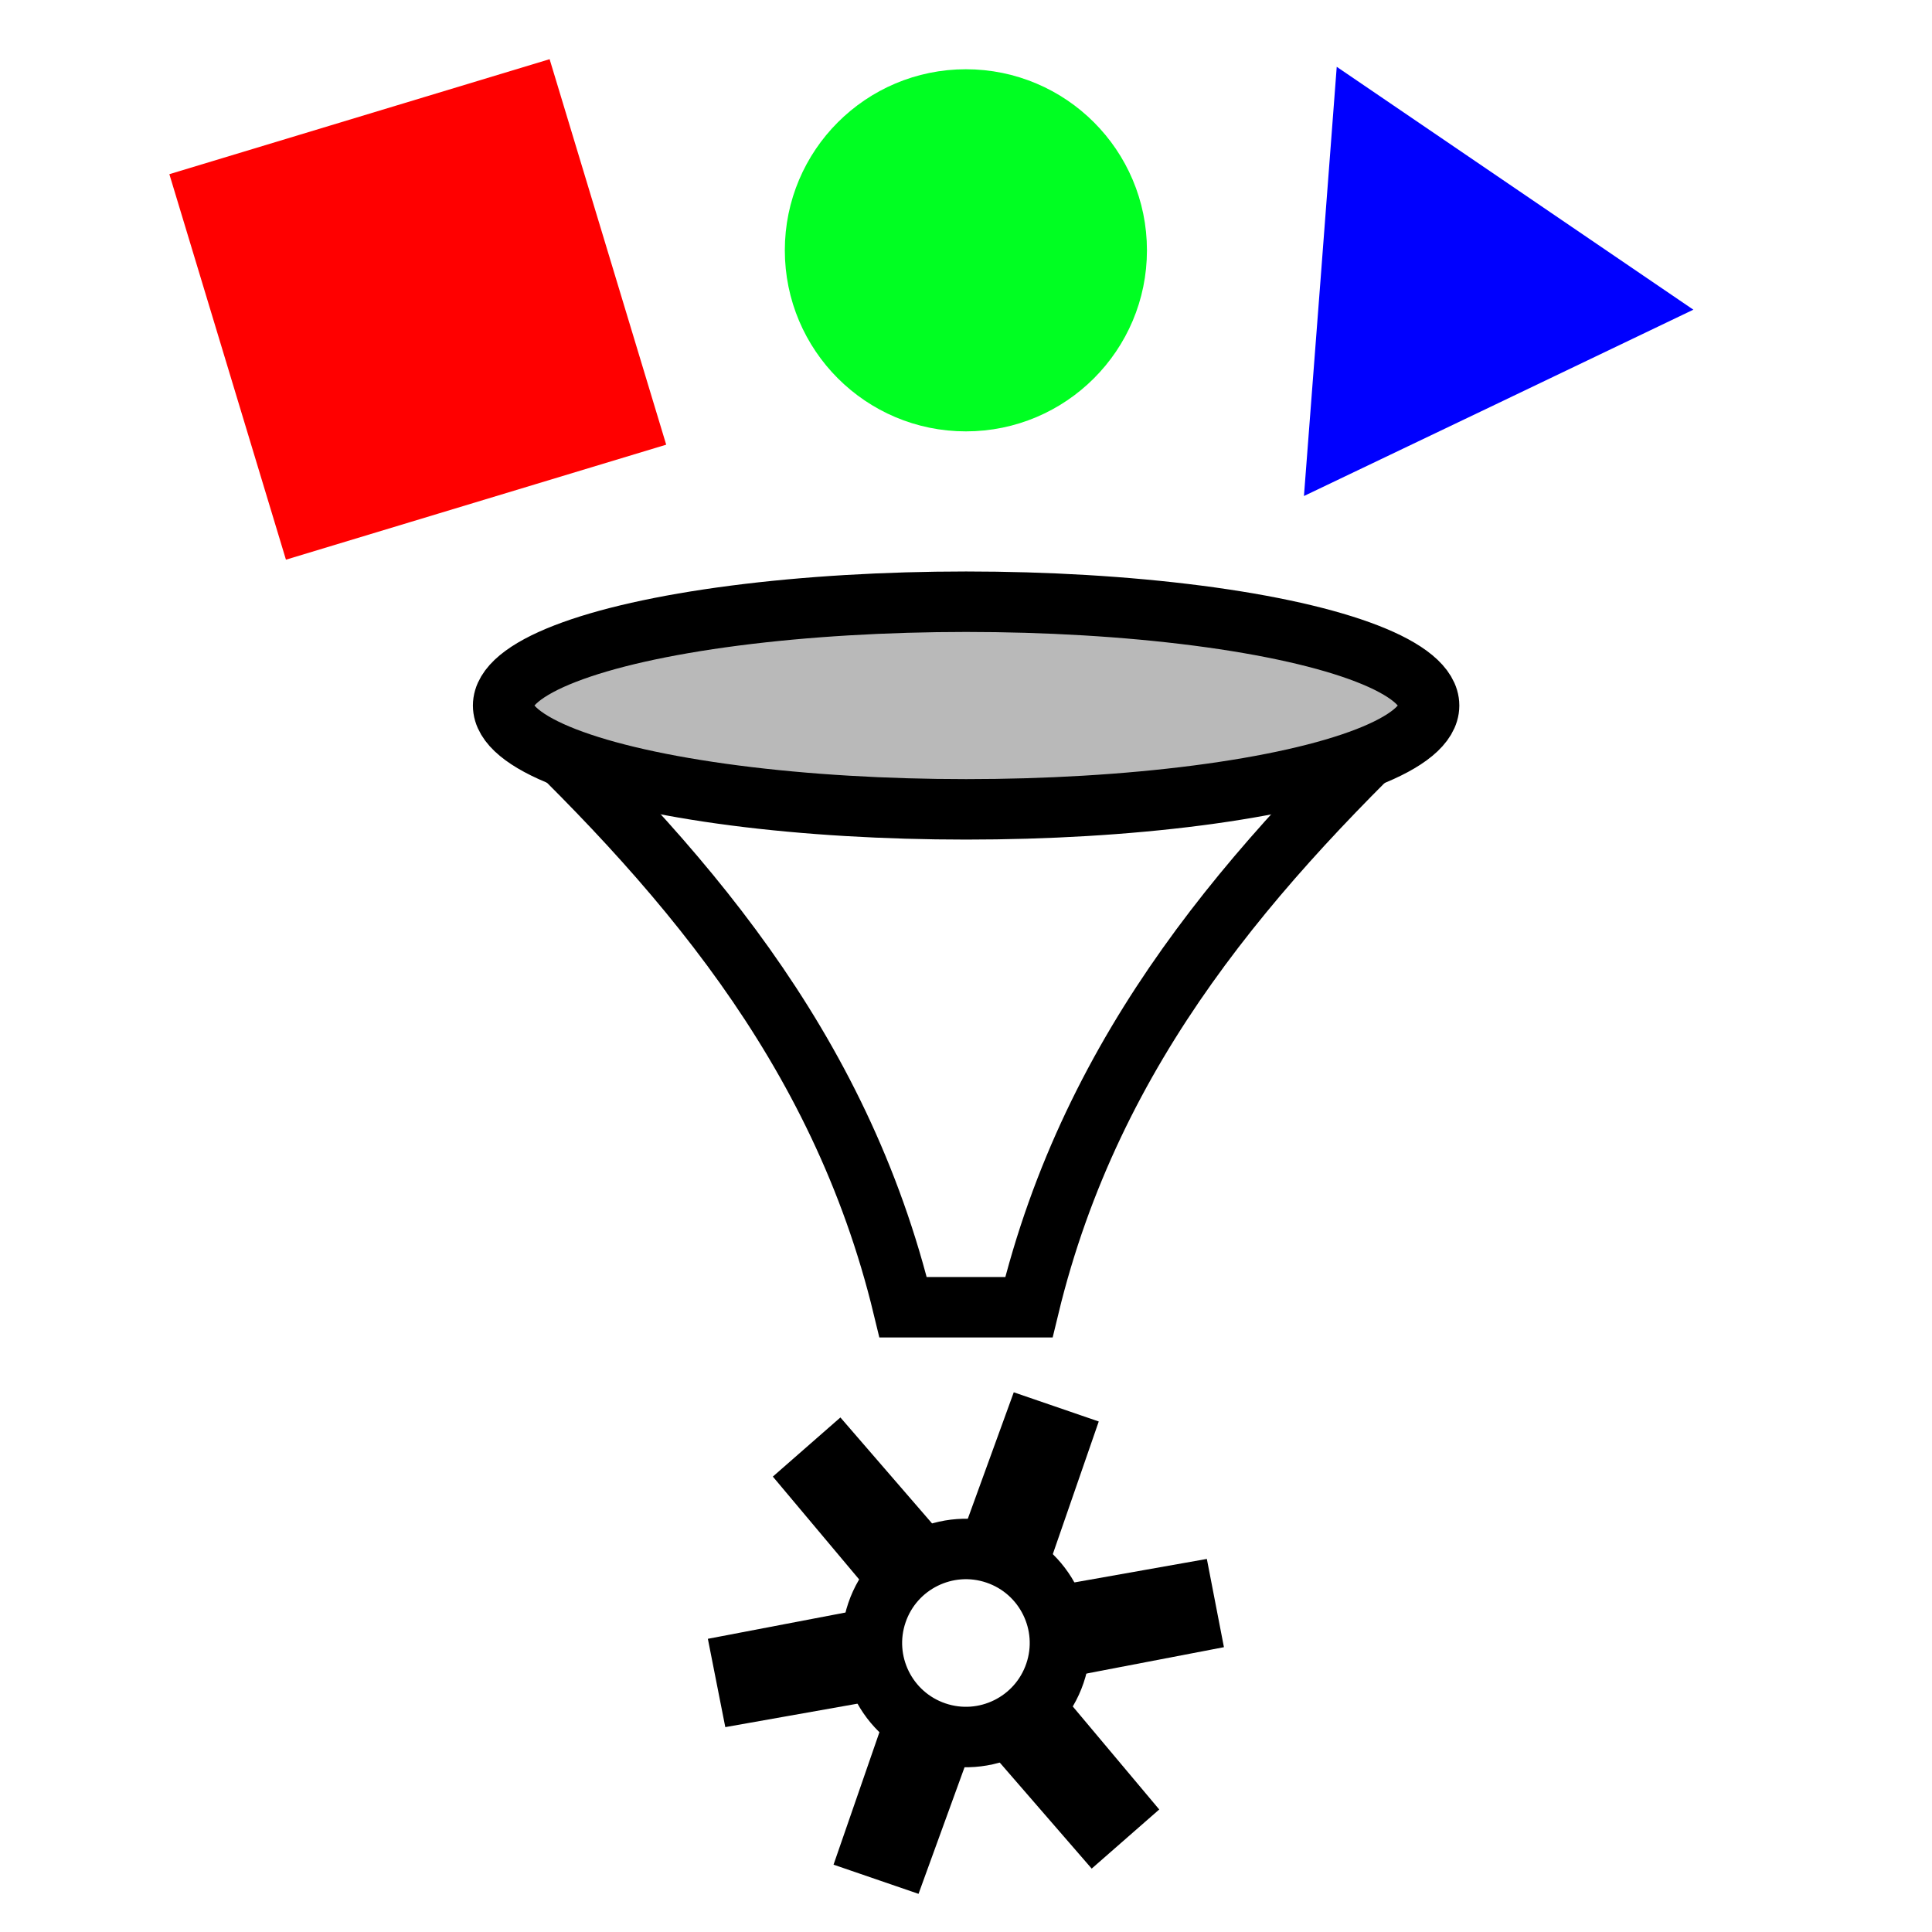 <?xml version="1.0" encoding="UTF-8" standalone="no"?>
<svg
   xmlns:dc="http://purl.org/dc/elements/1.1/"
   xmlns:cc="http://creativecommons.org/ns#"
   xmlns:rdf="http://www.w3.org/1999/02/22-rdf-syntax-ns#"
   xmlns:svg="http://www.w3.org/2000/svg"
   xmlns="http://www.w3.org/2000/svg"
   xmlns:sodipodi="http://sodipodi.sourceforge.net/DTD/sodipodi-0.dtd"
   xmlns:inkscape="http://www.inkscape.org/namespaces/inkscape"
   sodipodi:docname="build.svg"
   inkscape:version="1.0 (4035a4fb49, 2020-05-01)"
   inkscape:export-ydpi="96.000008"
   inkscape:export-xdpi="96.000008"
   inkscape:export-filename="C:\Users\jkoehler\Downloads\user\html\gridGame\build.png"
   id="svg8"
   version="1.1"
   viewBox="0 0 8.467 8.467"
   height="32"
   width="32">
  <defs
     id="defs2">
    <inkscape:path-effect
       split_items="false"
       oposite_fuse="false"
       fuse_paths="false"
       discard_orig_path="false"
       mode="free"
       lpeversion="1"
       is_visible="true"
       id="path-effect1360"
       center_point="4.402,4.496"
       end_point="4.402,5.754"
       start_point="4.402,3.238"
       effect="mirror_symmetry" />
    <inkscape:path-effect
       split_items="false"
       mirror_copies="false"
       copies_to_360="true"
       gap="-0.01"
       rotation_angle="60"
       starting_angle="0"
       num_copies="6"
       method="normal"
       lpeversion="1"
       is_visible="true"
       id="path-effect1354"
       origin="4.732,7.709"
       starting_point="5.736,7.73"
       effect="copy_rotate" />
    <inkscape:path-effect
       split_items="false"
       mirror_copies="false"
       copies_to_360="true"
       gap="-0.01"
       rotation_angle="90"
       starting_angle="90"
       num_copies="4"
       method="normal"
       lpeversion="1"
       is_visible="true"
       id="path-effect1295"
       origin="4.205,4.127"
       starting_point="4.24,0.024"
       effect="copy_rotate" />
    <inkscape:path-effect
       split_items="false"
       oposite_fuse="false"
       fuse_paths="false"
       discard_orig_path="false"
       mode="free"
       lpeversion="1"
       is_visible="true"
       id="path-effect1292"
       center_point="3.331,4.11"
       end_point="1.347,4.103"
       start_point="5.315,4.118"
       effect="mirror_symmetry" />
    <marker
       inkscape:isstock="true"
       style="overflow:visible"
       id="Arrow1Mstart"
       refX="0.0"
       refY="0.0"
       orient="auto"
       inkscape:stockid="Arrow1Mstart">
      <path
         transform="scale(0.4) translate(10,0)"
         style="fill-rule:evenodd;stroke:#000000;stroke-width:1pt;stroke-opacity:1;fill:#000000;fill-opacity:1"
         d="M 0.0,0.0 L 5.0,-5.0 L -12.5,0.0 L 5.0,5.0 L 0.0,0.0 z "
         id="path852" />
    </marker>
    <marker
       inkscape:isstock="true"
       style="overflow:visible;"
       id="Arrow1Mend"
       refX="0.0"
       refY="0.0"
       orient="auto"
       inkscape:stockid="Arrow1Mend">
      <path
         transform="scale(0.4) rotate(180) translate(10,0)"
         style="fill-rule:evenodd;stroke:#000000;stroke-width:1pt;stroke-opacity:1;fill:#000000;fill-opacity:1"
         d="M 0.0,0.0 L 5.0,-5.0 L -12.5,0.0 L 5.0,5.0 L 0.0,0.0 z "
         id="path855" />
    </marker>
    <marker
       inkscape:isstock="true"
       style="overflow:visible;"
       id="Arrow1Lend"
       refX="0.0"
       refY="0.0"
       orient="auto"
       inkscape:stockid="Arrow1Lend">
      <path
         transform="scale(0.8) rotate(180) translate(12.5,0)"
         style="fill-rule:evenodd;stroke:#000000;stroke-width:1pt;stroke-opacity:1;fill:#000000;fill-opacity:1"
         d="M 0.0,0.0 L 5.0,-5.0 L -12.5,0.0 L 5.0,5.0 L 0.0,0.0 z "
         id="path849" />
    </marker>
    <marker
       inkscape:isstock="true"
       style="overflow:visible"
       id="Arrow1Lstart"
       refX="0.0"
       refY="0.0"
       orient="auto"
       inkscape:stockid="Arrow1Lstart">
      <path
         transform="scale(0.8) translate(12.5,0)"
         style="fill-rule:evenodd;stroke:#000000;stroke-width:1pt;stroke-opacity:1;fill:#000000;fill-opacity:1"
         d="M 0.0,0.0 L 5.0,-5.0 L -12.5,0.0 L 5.0,5.0 L 0.0,0.0 z "
         id="path846" />
    </marker>
    <inkscape:path-effect
       split_items="false"
       mirror_copies="false"
       copies_to_360="true"
       gap="-0.01"
       rotation_angle="90"
       starting_angle="0"
       num_copies="4"
       method="normal"
       lpeversion="1"
       is_visible="true"
       id="path-effect842"
       origin="3.957,4.288"
       starting_point="5.9,4.24"
       effect="copy_rotate" />
    <inkscape:path-effect
       split_items="false"
       mirror_copies="false"
       copies_to_360="true"
       gap="-0.01"
       rotation_angle="90"
       starting_angle="0"
       num_copies="4"
       method="normal"
       lpeversion="1"
       is_visible="true"
       id="path-effect835"
       origin="1.146,4.063"
       starting_point="4.382,4.937"
       effect="copy_rotate" />
  </defs>
  <sodipodi:namedview
     inkscape:window-maximized="1"
     inkscape:window-y="-9"
     inkscape:window-x="1911"
     inkscape:window-height="1361"
     inkscape:window-width="2560"
     showborder="true"
     borderlayer="true"
     inkscape:showpageshadow="false"
     units="px"
     showgrid="false"
     inkscape:document-rotation="0"
     inkscape:current-layer="layer2"
     inkscape:document-units="mm"
     inkscape:cy="15.623193"
     inkscape:cx="25.138365"
     inkscape:zoom="22.627417"
     inkscape:pageshadow="2"
     inkscape:pageopacity="0.0"
     borderopacity="1.0"
     bordercolor="#666666"
     pagecolor="#ffffff"
     id="base" />
  <g
     sodipodi:insensitive="true"
     style="display:none;opacity:0.103"
     id="layer1"
     inkscape:groupmode="layer"
     inkscape:label="Layer 1">
    <path
       id="path1300"
       d="m 9.674,0.13 c 0.01,0.184 -0.023,0.365 -0.059,0.543 -0.025,0.124 0.001,0.059 -0.024,0.165 -0.026,0.111 -0.064,0.218 -0.083,0.331 -0.001,0.008 -0.039,0.174 -0.035,0.177 0.02,0.02 0.104,0.023 0.106,0.024 0.298,0.043 0.597,0.047 0.898,0.047 0.064,0 0.366,0.017 0.425,0 0.008,-0.002 -0.001,-0.016 0,-0.024 0.007,-0.044 0.017,-0.086 0.024,-0.13 0.029,-0.191 0.028,-0.386 0.035,-0.579 0.001,-0.031 0,-0.063 0,-0.094 0,-0.076 -0.016,-0.192 0,-0.272 0.008,-0.04 0.012,-0.074 0.012,-0.118 0,-0.023 0.013,-0.081 0.012,-0.083 -0.025,-0.025 -0.071,0 -0.106,0 -0.055,0 -0.11,0 -0.165,0 -0.178,0 -0.354,0.012 -0.532,0.012 -0.042,0 -0.089,0.007 -0.13,0 -0.12,-0.02 -0.261,-0.047 -0.378,2e-8 z"
       style="fill:none;stroke:#000000;stroke-width:0.265px;stroke-linecap:butt;stroke-linejoin:miter;stroke-opacity:1" />
    <path
       id="path1302"
       d="m 12.91,0.366 c -0.332,0.177 -0.354,0.136 -0.555,0.39 -0.039,0.049 -0.1,0.188 -0.071,0.26 0.012,0.029 0.025,0.06 0.047,0.083 0.012,0.012 0.034,0.012 0.047,0.024 0.011,0.009 0.014,0.025 0.024,0.035 0.112,0.112 0.269,0.169 0.413,0.224 0.028,0.011 0.053,0.03 0.083,0.035 0.058,0.01 0.118,0 0.177,0 0.181,0 0.261,0.008 0.413,-0.106 0.092,-0.069 0.189,-0.215 0.201,-0.331 0.006,-0.057 0,-0.119 0,-0.177 0,-0.058 -0.001,-0.166 -0.047,-0.213 -0.123,-0.123 -0.284,-0.15 -0.449,-0.177 -0.043,-0.007 -0.075,-0.041 -0.118,-0.047 -0.016,-0.002 -0.032,0.003 -0.047,0 -0.005,-0.001 -0.007,-0.009 -0.012,-0.012 -0.046,-0.023 -0.056,-0.008 -0.106,0.012 z"
       style="fill:none;stroke:#000000;stroke-width:0.265px;stroke-linecap:butt;stroke-linejoin:miter;stroke-opacity:1" />
    <path
       id="path1304"
       d="m 14.753,1.417 c 0.11,-0.181 0.221,-0.362 0.331,-0.543 0.107,-0.177 0.209,-0.357 0.319,-0.532 0.103,-0.164 0.048,-0.055 0.13,-0.154 0.001,-0.001 0.02,-0.051 0.035,-0.035 0.033,0.033 0.085,0.327 0.094,0.378 0.036,0.202 0.09,0.404 0.142,0.602 0.029,0.111 0.073,0.201 0.118,0.307 0.01,0.023 0.014,0.048 0.024,0.071 0.005,0.012 0.003,0.027 0.012,0.035 0.003,0.003 0.016,0 0.012,0 -0.246,0 -0.478,-0.067 -0.721,-0.094 -0.193,-0.021 -0.385,-0.035 -0.579,-0.035"
       style="fill:none;stroke:#000000;stroke-width:0.265px;stroke-linecap:butt;stroke-linejoin:miter;stroke-opacity:1" />
    <path
       id="path1306"
       d="m 14.28,2.126 c -0.358,-0.013 -0.717,-0.015 -1.075,-0.024 -0.075,-0.002 -0.15,0.004 -0.224,0 -0.063,-0.004 -0.126,-0.02 -0.189,-0.024 -0.203,-0.012 -0.411,0 -0.614,0 -0.097,0 -0.2,0.004 -0.295,0.024 -0.04,0.008 -0.078,0.029 -0.118,0.035 -0.035,0.006 -0.071,-0.006 -0.106,0 -0.129,0.022 -0.258,0.058 -0.378,0.106 -0.139,0.056 -0.167,0.046 -0.272,0.165 -0.007,0.008 -0.02,0.013 -0.024,0.024 -0.057,0.172 0.257,0.316 0.366,0.366 0.154,0.071 0.309,0.083 0.472,0.118 0.19,0.041 0.374,0.081 0.567,0.106 0.261,0.034 0.528,0.057 0.791,0.071 0.251,0.013 0.505,-0.015 0.756,0 0.067,0.004 0.133,0.02 0.201,0.024 0.165,0.008 0.331,0 0.496,0 0.214,0 0.447,-0.016 0.65,-0.094 0.021,-0.008 0.038,-0.026 0.059,-0.035 0.023,-0.01 0.049,-0.012 0.071,-0.024 0.091,-0.045 0.16,-0.276 0.13,-0.366 -0.013,-0.038 -0.055,-0.079 -0.083,-0.106 -0.057,-0.057 0.021,0.015 -0.083,-0.047 -0.022,-0.013 -0.037,-0.035 -0.059,-0.047 -0.148,-0.087 -0.49,-0.131 -0.673,-0.154 -0.047,-0.006 -0.085,-0.028 -0.13,-0.035 -0.027,-0.005 -0.055,0.003 -0.083,0 -0.088,-0.009 -0.171,-0.021 -0.248,-0.059"
       style="fill:none;stroke:#000000;stroke-width:0.265px;stroke-linecap:butt;stroke-linejoin:miter;stroke-opacity:1" />
    <path
       id="path1308"
       d="m 10.914,2.587 c 0.146,0.188 0.243,0.407 0.378,0.602 0.102,0.147 0.184,0.225 0.283,0.354 0.073,0.094 0.133,0.198 0.201,0.295 0.061,0.088 0.088,0.104 0.142,0.189 0.021,0.034 0.036,0.073 0.059,0.106 0.024,0.034 0.059,0.06 0.083,0.094 0.023,0.033 0.037,0.072 0.059,0.106 0.111,0.171 0.236,0.334 0.343,0.508 0.082,0.133 0.143,0.275 0.213,0.413 0.07,0.14 0.131,0.285 0.201,0.425 0.015,0.03 0.018,0.065 0.035,0.083 0.014,0.014 0.039,0.01 0.059,0.012 0.188,0.019 0.378,0.01 0.567,0.024 0.014,0.001 0.098,0.008 0.106,0 0.05,-0.05 0.087,-0.151 0.118,-0.213 0.031,-0.062 0.073,-0.117 0.106,-0.177 0.044,-0.078 0.029,-0.073 0.083,-0.154 0.096,-0.144 0.199,-0.29 0.307,-0.425 0.113,-0.142 0.239,-0.273 0.354,-0.413 0.018,-0.022 0.028,-0.05 0.047,-0.071 0.021,-0.023 0.05,-0.036 0.071,-0.059 0.105,-0.118 0.175,-0.255 0.272,-0.378 0.024,-0.031 0.059,-0.052 0.083,-0.083 0.02,-0.025 0.028,-0.057 0.047,-0.083 0.017,-0.022 0.039,-0.039 0.059,-0.059 0.028,-0.035 0.056,-0.07 0.083,-0.106 0.08,-0.109 0.155,-0.223 0.236,-0.331 0.041,-0.054 0.012,0.014 0.059,-0.071 0.01,-0.019 0.011,-0.042 0.024,-0.059 0.008,-0.012 0.026,-0.013 0.035,-0.024 0.023,-0.028 0.037,-0.065 0.047,-0.094 0.006,-0.019 0.022,-0.033 0.035,-0.047 0.003,-0.003 0.01,0.004 0.012,0 0.004,-0.007 -0.004,-0.017 0,-0.024 0.002,-0.004 0.01,0.004 0.012,0 0.005,-0.011 0,-0.024 0,-0.035"
       style="fill:none;stroke:#000000;stroke-width:0.265px;stroke-linecap:butt;stroke-linejoin:miter;stroke-opacity:1" />
    <path
       id="path1310"
       d="m 13.335,6.685 c -0.282,0.085 0.083,-0.028 -0.307,0.106 -0.191,0.066 -0.175,0.028 -0.319,0.154 -0.109,0.095 -0.032,0.036 -0.071,0.106 -0.018,0.033 -0.041,0.062 -0.059,0.094 -0.011,0.02 -0.021,0.078 -0.024,0.094 -0.029,0.159 0.011,0.24 0.118,0.366 0.039,0.046 0.113,0.08 0.165,0.106 0.216,0.108 0.459,0.118 0.697,0.118 0.171,0 0.324,0.014 0.484,-0.047 0.02,-0.008 0.042,-0.011 0.059,-0.024 0.02,-0.015 0.032,-0.039 0.047,-0.059 0.027,-0.034 0.088,-0.108 0.106,-0.142 0.103,-0.191 0.058,-0.495 -0.106,-0.638 C 13.977,6.791 13.868,6.757 13.702,6.674 c -0.044,-0.022 -0.097,-0.028 -0.142,-0.047 -0.016,-0.007 -0.03,-0.019 -0.047,-0.024 -0.003,-8.467e-4 -0.174,-0.015 -0.177,-0.012 -0.026,0.026 -0.004,0.067 0,0.094 z"
       style="fill:none;stroke:#000000;stroke-width:0.265px;stroke-linecap:butt;stroke-linejoin:miter;stroke-opacity:1" />
    <path
       id="path1312"
       d="m 12.52,6.945 c -0.035,-0.114 -0.065,-0.23 -0.106,-0.343 -0.019,-0.051 -0.065,-0.09 -0.083,-0.142 -0.001,-0.004 0.008,0 0.012,0 0.028,0 0.055,0 0.083,0 0.059,0 0.084,-0.004 0.142,0.012 0.056,0.015 0.111,0.034 0.165,0.047 0.047,0.012 0.143,-0.011 0.154,0 0.006,0.006 -0.004,0.017 0,0.024 0.027,0.04 0.01,-0.017 0.035,0.059 0.008,0.024 0.024,0.029 0.024,0.059"
       style="fill:none;stroke:#000000;stroke-width:0.265px;stroke-linecap:butt;stroke-linejoin:miter;stroke-opacity:1" />
    <path
       id="path1314"
       d="m 13.335,6.685 c -0.043,-0.094 -0.114,-0.181 -0.13,-0.283 -0.055,-0.36 0.108,-0.274 0.343,-0.248 0.069,0.008 0.132,0.012 0.201,0.012 0.004,0 0.01,-0.004 0.012,0 0.004,0.007 -0.008,0.024 0,0.024 0.007,0 -0.02,-0.173 0,0.047 0.005,0.06 0.027,0.118 0.035,0.177 0.006,0.045 0,0.096 0,0.142"
       style="fill:none;stroke:#000000;stroke-width:0.265px;stroke-linecap:butt;stroke-linejoin:miter;stroke-opacity:1" />
    <path
       id="path1316"
       d="m 14.032,6.792 c 0.012,-0.031 0.017,-0.066 0.035,-0.094 0.057,-0.087 0.124,-0.167 0.189,-0.248 0.035,-0.039 0.071,-0.079 0.106,-0.118 0,0.004 -0.004,0.012 0,0.012 0.004,0 -0.001,-0.016 0,-0.012 0.043,0.128 0.113,0.264 0.201,0.366 0.018,0.022 0.027,0.051 0.047,0.071 0.014,0.014 0.033,0.022 0.047,0.035 0.012,0.012 0.15,0.192 0.142,0.201 -0.05,0.05 -0.134,0.074 -0.201,0.083 -0.012,0.002 -0.142,-0.013 -0.142,0.024"
       style="fill:none;stroke:#000000;stroke-width:0.265px;stroke-linecap:butt;stroke-linejoin:miter;stroke-opacity:1" />
    <path
       id="path1318"
       d="m 14.41,7.418 c 0.146,0.098 0.296,0.19 0.437,0.295 0.152,0.114 -0.211,0.147 -0.39,0.224 -0.032,0.014 -0.007,0.069 -0.035,0.083 -0.028,0.014 -0.046,-0.041 -0.071,-0.059 -0.025,-0.019 -0.057,-0.028 -0.083,-0.047 -0.007,-0.005 -0.006,-0.017 -0.012,-0.024 -0.021,-0.028 -0.061,-0.035 -0.094,-0.035"
       style="fill:none;stroke:#000000;stroke-width:0.265px;stroke-linecap:butt;stroke-linejoin:miter;stroke-opacity:1" />
    <path
       id="path1320"
       d="m 13.773,7.902 c -0.18,0.341 -0.024,0.107 -0.177,0.26 -0.005,0.005 -0.012,0.032 -0.024,0.035 -0.12,0.03 -0.371,-0.028 -0.496,-0.059 -0.107,-0.027 -0.048,-0.024 -0.118,-0.024 -0.007,0 -0.065,0.006 -0.071,0 -0.004,-0.004 0.089,-0.183 0.106,-0.201"
       style="fill:none;stroke:#000000;stroke-width:0.265px;stroke-linecap:butt;stroke-linejoin:miter;stroke-opacity:1" />
    <path
       id="path1322"
       d="m 12.65,7.855 c -0.15,0.079 -0.299,0.157 -0.449,0.236 0.038,-0.059 -0.05,0.043 -0.059,0.024 -0.017,-0.034 -0.013,-0.103 -0.024,-0.142 -0.02,-0.072 -0.054,-0.14 -0.071,-0.213 -0.006,-0.027 -0.006,-0.056 -0.012,-0.083 -0.008,-0.033 -0.083,-0.201 -0.083,-0.213 0,-0.004 0.008,9.525e-4 0.012,0 0.028,-0.007 0.055,-0.016 0.083,-0.024 0.031,-0.008 0.063,-0.016 0.094,-0.024 0.01,-0.002 0.277,-0.064 0.283,-0.071 0.003,-0.003 -0.004,-0.01 0,-0.012 0.005,-0.003 0.04,-0.012 0.047,-0.012"
       style="opacity:1;fill:none;stroke:#000000;stroke-width:0.265px;stroke-linecap:butt;stroke-linejoin:miter;stroke-opacity:1" />
  </g>
  <g
     inkscape:label="Layer 2"
     id="layer2"
     inkscape:groupmode="layer">
    <rect
       transform="rotate(-16.826)"
       y="1.078"
       x="0.622"
       height="1.5"
       width="1.476"
       id="rect1338"
       style="opacity:1;fill:#ff0000;stroke:#ff0000;stroke-width:0.265;stroke-miterlimit:4;stroke-dasharray:none;stroke-opacity:1;fill-opacity:1" />
    <circle
       r="0.661"
       cy="1.097"
       cx="4.233"
       id="path1340"
       style="opacity:1;fill:#00ff22;stroke:#00ff22;stroke-width:0.265;stroke-miterlimit:4;stroke-dasharray:none;stroke-opacity:1;fill-opacity:1" />
    <path
       transform="matrix(0.584,-0.926,0.929,0.582,0.912,6.892)"
       inkscape:transform-center-y="-0.031305915"
       inkscape:transform-center-x="-0.17892611"
       d="M 7.378,0.81 7.353,1.463 7.328,2.115 6.775,1.767 6.223,1.419 6.8,1.115 Z"
       inkscape:randomized="0"
       inkscape:rounded="0"
       inkscape:flatsided="false"
       sodipodi:arg2="0.038322787"
       sodipodi:arg1="-1.0088748"
       sodipodi:r2="0.37686718"
       sodipodi:r1="0.75373435"
       sodipodi:cy="1.4481214"
       sodipodi:cx="6.9760232"
       sodipodi:sides="3"
       id="path1342"
       style="opacity:1;fill:#0000ff;stroke:#0000ff;stroke-width:0.242;stroke-miterlimit:4;stroke-dasharray:none;fill-opacity:1"
       sodipodi:type="star" />
    <g
       transform="translate(-0.21)"
       id="g1370">
      <path
         style="fill:none;fill-opacity:1;stroke:#000000;stroke-width:0.265px;stroke-linecap:butt;stroke-linejoin:miter;stroke-opacity:1"
         d="M 2.362,3.577 C 3.142,4.312 3.849,5.108 4.127,6.258 H 4.444 M 6.442,3.577 C 5.663,4.312 4.956,5.108 4.678,6.258 H 4.361"
         id="path1346"
         sodipodi:nodetypes="ccc"
         inkscape:path-effect="#path-effect1360"
         inkscape:original-d="M 2.3624699,3.5767363 C 3.1419797,4.312475 3.8486608,5.1083765 4.1271461,6.258005 h 0.3165552"
         transform="translate(0.041,-0.529)" />
      <ellipse
         style="fill:#b9b9b9;fill-opacity:1;stroke:#000000;stroke-width:0.265;stroke-miterlimit:4;stroke-dasharray:none;stroke-opacity:1"
         id="path1344"
         cx="4.444"
         cy="3.092"
         rx="2.029"
         ry="0.455" />
    </g>
    <g
       transform="rotate(18.759,5.351,6.543)"
       id="g1358">
      <circle
         style="opacity:1;fill:none;fill-opacity:1;stroke:#000000;stroke-width:0.265;stroke-miterlimit:4;stroke-dasharray:none;stroke-opacity:1"
         id="path1350"
         cx="4.504"
         cy="7.525"
         r="0.412" />
      <path
         style="fill:#000000;fill-opacity:1;stroke:#000000;stroke-width:0.159;stroke-linecap:butt;stroke-linejoin:miter;stroke-miterlimit:4;stroke-dasharray:none;stroke-opacity:1"
         d="m 4.64,7.341 0.014,-0.66 0.236,7.822e-4 -0.004,0.664 M 4.367,7.605 3.803,7.263 3.921,7.059 4.494,7.395 M 4.459,7.972 3.881,8.29 3.763,8.085 4.341,7.757 m 0.483,0.32 -0.014,0.66 -0.236,-7.822e-4 0.004,-0.664 M 5.096,7.813 5.66,8.155 5.542,8.359 4.969,8.024 m 0.035,-0.578 0.578,-0.318 0.117,0.205 -0.577,0.328"
         id="path1352"
         inkscape:path-effect="#path-effect1354"
         inkscape:original-d="M 4.632115,7.3432302 V 6.6834086 l 0.2362519,-0.00413 0.0093,0.6639557"
         sodipodi:nodetypes="cccc"
         transform="translate(-0.227,-0.184)" />
    </g>
  </g>
</svg>
